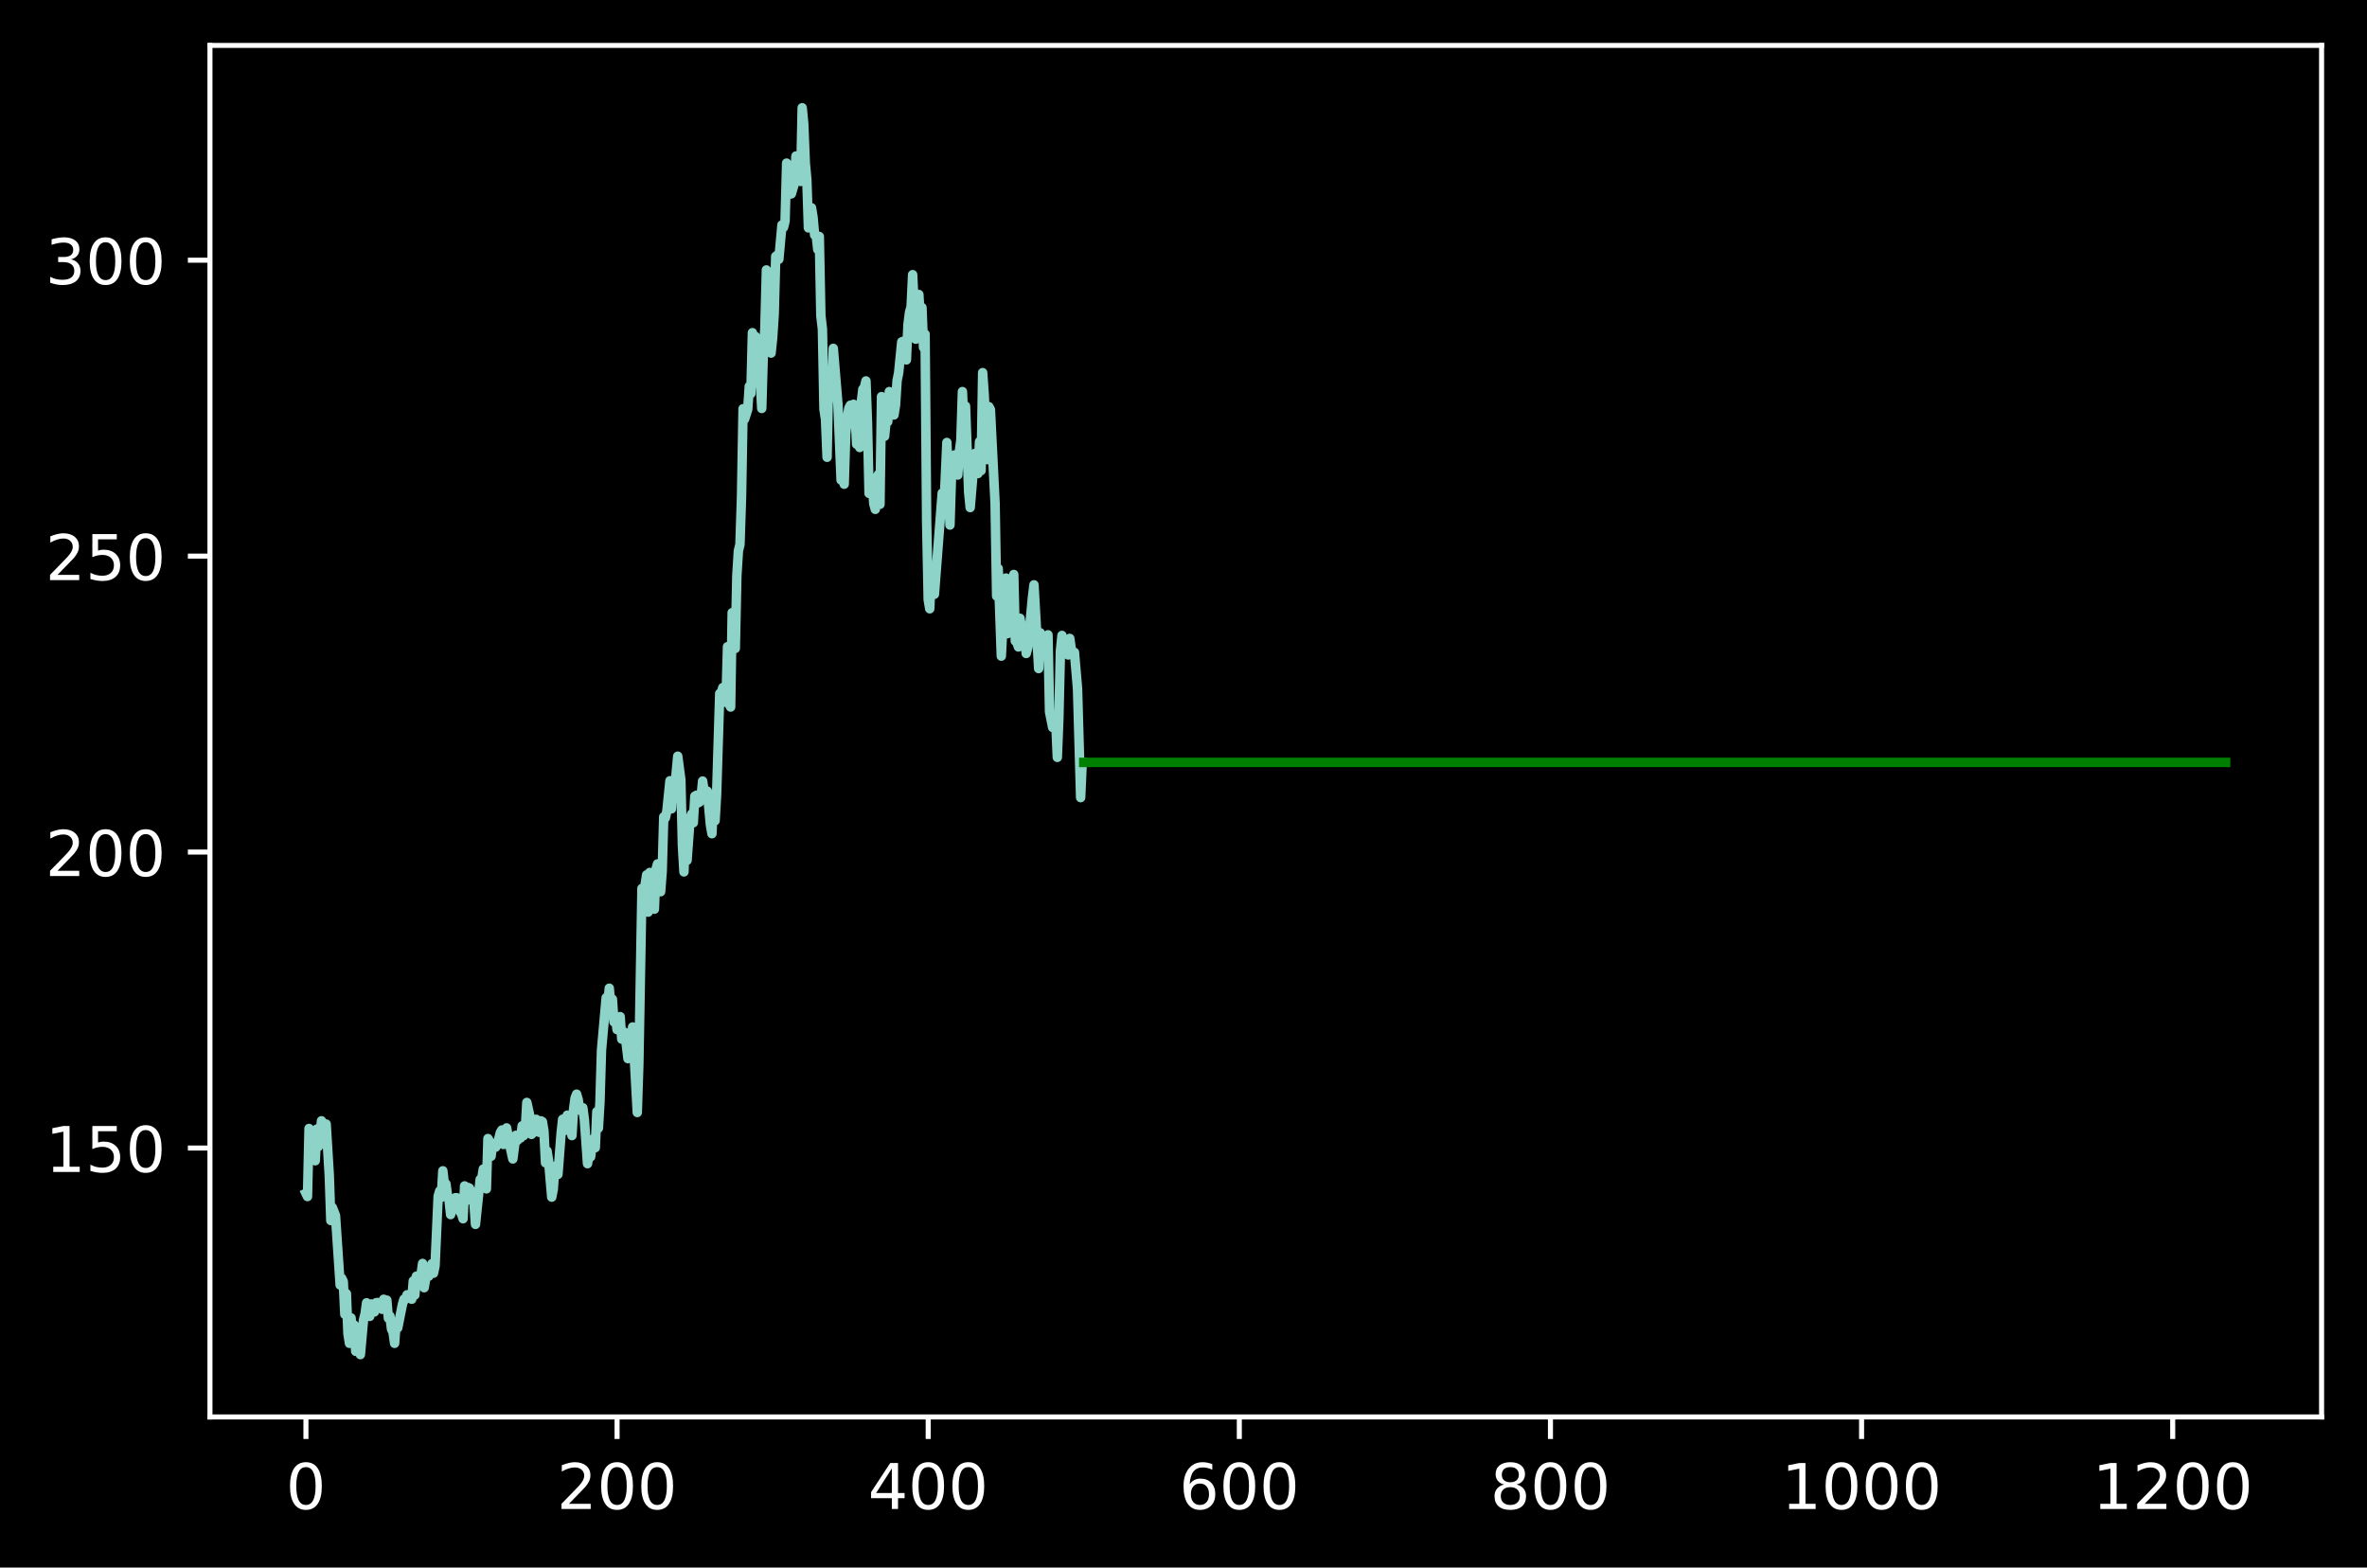 <?xml version="1.0" encoding="utf-8" standalone="no"?>
<!DOCTYPE svg PUBLIC "-//W3C//DTD SVG 1.1//EN"
  "http://www.w3.org/Graphics/SVG/1.1/DTD/svg11.dtd">
<!-- Created with matplotlib (https://matplotlib.org/) -->
<svg height="248.518pt" version="1.1" viewBox="0 0 375.288 248.518" width="375.288pt" xmlns="http://www.w3.org/2000/svg" xmlns:xlink="http://www.w3.org/1999/xlink">
 <defs>
  <style type="text/css">
*{stroke-linecap:butt;stroke-linejoin:round;}
  </style>
 </defs>
 <g id="figure_1">
  <g id="patch_1">
   <path d="M 0 248.518 
L 375.288 248.518 
L 375.288 0 
L 0 0 
z
"/>
  </g>
  <g id="axes_1">
   <g id="patch_2">
    <path d="M 33.288 224.64 
L 368.087 224.64 
L 368.087 7.2 
L 33.288 7.2 
z
"/>
   </g>
   <g id="matplotlib.axis_1">
    <g id="xtick_1">
     <g id="line2d_1">
      <defs>
       <path d="M 0 0 
L 0 3.5 
" id="md5f9010240" style="stroke:#ffffff;stroke-width:0.8;"/>
      </defs>
      <g>
       <use style="fill:#ffffff;stroke:#ffffff;stroke-width:0.8;" x="48.506" xlink:href="#md5f9010240" y="224.64"/>
      </g>
     </g>
     <g id="text_1">
      <!-- 0 -->
      <defs>
       <path d="M 31.781 66.406 
Q 24.172 66.406 20.328 58.906 
Q 16.5 51.422 16.5 36.375 
Q 16.5 21.391 20.328 13.891 
Q 24.172 6.391 31.781 6.391 
Q 39.453 6.391 43.281 13.891 
Q 47.125 21.391 47.125 36.375 
Q 47.125 51.422 43.281 58.906 
Q 39.453 66.406 31.781 66.406 
z
M 31.781 74.219 
Q 44.047 74.219 50.516 64.516 
Q 56.984 54.828 56.984 36.375 
Q 56.984 17.969 50.516 8.266 
Q 44.047 -1.422 31.781 -1.422 
Q 19.531 -1.422 13.062 8.266 
Q 6.594 17.969 6.594 36.375 
Q 6.594 54.828 13.062 64.516 
Q 19.531 74.219 31.781 74.219 
z
" id="DejaVuSans-48"/>
      </defs>
      <g style="fill:#ffffff;" transform="translate(45.324 239.238)scale(0.1 -0.1)">
       <use xlink:href="#DejaVuSans-48"/>
      </g>
     </g>
    </g>
    <g id="xtick_2">
     <g id="line2d_2">
      <g>
       <use style="fill:#ffffff;stroke:#ffffff;stroke-width:0.8;" x="97.835" xlink:href="#md5f9010240" y="224.64"/>
      </g>
     </g>
     <g id="text_2">
      <!-- 200 -->
      <defs>
       <path d="M 19.188 8.297 
L 53.609 8.297 
L 53.609 0 
L 7.328 0 
L 7.328 8.297 
Q 12.938 14.109 22.625 23.891 
Q 32.328 33.688 34.812 36.531 
Q 39.547 41.844 41.422 45.531 
Q 43.312 49.219 43.312 52.781 
Q 43.312 58.594 39.234 62.25 
Q 35.156 65.922 28.609 65.922 
Q 23.969 65.922 18.812 64.312 
Q 13.672 62.703 7.812 59.422 
L 7.812 69.391 
Q 13.766 71.781 18.938 73 
Q 24.125 74.219 28.422 74.219 
Q 39.75 74.219 46.484 68.547 
Q 53.219 62.891 53.219 53.422 
Q 53.219 48.922 51.531 44.891 
Q 49.859 40.875 45.406 35.406 
Q 44.188 33.984 37.641 27.219 
Q 31.109 20.453 19.188 8.297 
z
" id="DejaVuSans-50"/>
      </defs>
      <g style="fill:#ffffff;" transform="translate(88.292 239.238)scale(0.1 -0.1)">
       <use xlink:href="#DejaVuSans-50"/>
       <use x="63.623" xlink:href="#DejaVuSans-48"/>
       <use x="127.246" xlink:href="#DejaVuSans-48"/>
      </g>
     </g>
    </g>
    <g id="xtick_3">
     <g id="line2d_3">
      <g>
       <use style="fill:#ffffff;stroke:#ffffff;stroke-width:0.8;" x="147.165" xlink:href="#md5f9010240" y="224.64"/>
      </g>
     </g>
     <g id="text_3">
      <!-- 400 -->
      <defs>
       <path d="M 37.797 64.312 
L 12.891 25.391 
L 37.797 25.391 
z
M 35.203 72.906 
L 47.609 72.906 
L 47.609 25.391 
L 58.016 25.391 
L 58.016 17.188 
L 47.609 17.188 
L 47.609 0 
L 37.797 0 
L 37.797 17.188 
L 4.891 17.188 
L 4.891 26.703 
z
" id="DejaVuSans-52"/>
      </defs>
      <g style="fill:#ffffff;" transform="translate(137.621 239.238)scale(0.1 -0.1)">
       <use xlink:href="#DejaVuSans-52"/>
       <use x="63.623" xlink:href="#DejaVuSans-48"/>
       <use x="127.246" xlink:href="#DejaVuSans-48"/>
      </g>
     </g>
    </g>
    <g id="xtick_4">
     <g id="line2d_4">
      <g>
       <use style="fill:#ffffff;stroke:#ffffff;stroke-width:0.8;" x="196.494" xlink:href="#md5f9010240" y="224.64"/>
      </g>
     </g>
     <g id="text_4">
      <!-- 600 -->
      <defs>
       <path d="M 33.016 40.375 
Q 26.375 40.375 22.484 35.828 
Q 18.609 31.297 18.609 23.391 
Q 18.609 15.531 22.484 10.953 
Q 26.375 6.391 33.016 6.391 
Q 39.656 6.391 43.531 10.953 
Q 47.406 15.531 47.406 23.391 
Q 47.406 31.297 43.531 35.828 
Q 39.656 40.375 33.016 40.375 
z
M 52.594 71.297 
L 52.594 62.312 
Q 48.875 64.062 45.094 64.984 
Q 41.312 65.922 37.594 65.922 
Q 27.828 65.922 22.672 59.328 
Q 17.531 52.734 16.797 39.406 
Q 19.672 43.656 24.016 45.922 
Q 28.375 48.188 33.594 48.188 
Q 44.578 48.188 50.953 41.516 
Q 57.328 34.859 57.328 23.391 
Q 57.328 12.156 50.688 5.359 
Q 44.047 -1.422 33.016 -1.422 
Q 20.359 -1.422 13.672 8.266 
Q 6.984 17.969 6.984 36.375 
Q 6.984 53.656 15.188 63.938 
Q 23.391 74.219 37.203 74.219 
Q 40.922 74.219 44.703 73.484 
Q 48.484 72.75 52.594 71.297 
z
" id="DejaVuSans-54"/>
      </defs>
      <g style="fill:#ffffff;" transform="translate(186.951 239.238)scale(0.1 -0.1)">
       <use xlink:href="#DejaVuSans-54"/>
       <use x="63.623" xlink:href="#DejaVuSans-48"/>
       <use x="127.246" xlink:href="#DejaVuSans-48"/>
      </g>
     </g>
    </g>
    <g id="xtick_5">
     <g id="line2d_5">
      <g>
       <use style="fill:#ffffff;stroke:#ffffff;stroke-width:0.8;" x="245.824" xlink:href="#md5f9010240" y="224.64"/>
      </g>
     </g>
     <g id="text_5">
      <!-- 800 -->
      <defs>
       <path d="M 31.781 34.625 
Q 24.75 34.625 20.719 30.859 
Q 16.703 27.094 16.703 20.516 
Q 16.703 13.922 20.719 10.156 
Q 24.75 6.391 31.781 6.391 
Q 38.812 6.391 42.859 10.172 
Q 46.922 13.969 46.922 20.516 
Q 46.922 27.094 42.891 30.859 
Q 38.875 34.625 31.781 34.625 
z
M 21.922 38.812 
Q 15.578 40.375 12.031 44.719 
Q 8.5 49.078 8.5 55.328 
Q 8.5 64.062 14.719 69.141 
Q 20.953 74.219 31.781 74.219 
Q 42.672 74.219 48.875 69.141 
Q 55.078 64.062 55.078 55.328 
Q 55.078 49.078 51.531 44.719 
Q 48 40.375 41.703 38.812 
Q 48.828 37.156 52.797 32.312 
Q 56.781 27.484 56.781 20.516 
Q 56.781 9.906 50.312 4.234 
Q 43.844 -1.422 31.781 -1.422 
Q 19.734 -1.422 13.25 4.234 
Q 6.781 9.906 6.781 20.516 
Q 6.781 27.484 10.781 32.312 
Q 14.797 37.156 21.922 38.812 
z
M 18.312 54.391 
Q 18.312 48.734 21.844 45.562 
Q 25.391 42.391 31.781 42.391 
Q 38.141 42.391 41.719 45.562 
Q 45.312 48.734 45.312 54.391 
Q 45.312 60.062 41.719 63.234 
Q 38.141 66.406 31.781 66.406 
Q 25.391 66.406 21.844 63.234 
Q 18.312 60.062 18.312 54.391 
z
" id="DejaVuSans-56"/>
      </defs>
      <g style="fill:#ffffff;" transform="translate(236.28 239.238)scale(0.1 -0.1)">
       <use xlink:href="#DejaVuSans-56"/>
       <use x="63.623" xlink:href="#DejaVuSans-48"/>
       <use x="127.246" xlink:href="#DejaVuSans-48"/>
      </g>
     </g>
    </g>
    <g id="xtick_6">
     <g id="line2d_6">
      <g>
       <use style="fill:#ffffff;stroke:#ffffff;stroke-width:0.8;" x="295.154" xlink:href="#md5f9010240" y="224.64"/>
      </g>
     </g>
     <g id="text_6">
      <!-- 1000 -->
      <defs>
       <path d="M 12.406 8.297 
L 28.516 8.297 
L 28.516 63.922 
L 10.984 60.406 
L 10.984 69.391 
L 28.422 72.906 
L 38.281 72.906 
L 38.281 8.297 
L 54.391 8.297 
L 54.391 0 
L 12.406 0 
z
" id="DejaVuSans-49"/>
      </defs>
      <g style="fill:#ffffff;" transform="translate(282.429 239.238)scale(0.1 -0.1)">
       <use xlink:href="#DejaVuSans-49"/>
       <use x="63.623" xlink:href="#DejaVuSans-48"/>
       <use x="127.246" xlink:href="#DejaVuSans-48"/>
       <use x="190.869" xlink:href="#DejaVuSans-48"/>
      </g>
     </g>
    </g>
    <g id="xtick_7">
     <g id="line2d_7">
      <g>
       <use style="fill:#ffffff;stroke:#ffffff;stroke-width:0.8;" x="344.483" xlink:href="#md5f9010240" y="224.64"/>
      </g>
     </g>
     <g id="text_7">
      <!-- 1200 -->
      <g style="fill:#ffffff;" transform="translate(331.758 239.238)scale(0.1 -0.1)">
       <use xlink:href="#DejaVuSans-49"/>
       <use x="63.623" xlink:href="#DejaVuSans-50"/>
       <use x="127.246" xlink:href="#DejaVuSans-48"/>
       <use x="190.869" xlink:href="#DejaVuSans-48"/>
      </g>
     </g>
    </g>
   </g>
   <g id="matplotlib.axis_2">
    <g id="ytick_1">
     <g id="line2d_8">
      <defs>
       <path d="M 0 0 
L -3.5 0 
" id="mbf6f54b18c" style="stroke:#ffffff;stroke-width:0.8;"/>
      </defs>
      <g>
       <use style="fill:#ffffff;stroke:#ffffff;stroke-width:0.8;" x="33.288" xlink:href="#mbf6f54b18c" y="182.006"/>
      </g>
     </g>
     <g id="text_8">
      <!-- 150 -->
      <defs>
       <path d="M 10.797 72.906 
L 49.516 72.906 
L 49.516 64.594 
L 19.828 64.594 
L 19.828 46.734 
Q 21.969 47.469 24.109 47.828 
Q 26.266 48.188 28.422 48.188 
Q 40.625 48.188 47.75 41.5 
Q 54.891 34.812 54.891 23.391 
Q 54.891 11.625 47.562 5.094 
Q 40.234 -1.422 26.906 -1.422 
Q 22.312 -1.422 17.547 -0.641 
Q 12.797 0.141 7.719 1.703 
L 7.719 11.625 
Q 12.109 9.234 16.797 8.062 
Q 21.484 6.891 26.703 6.891 
Q 35.156 6.891 40.078 11.328 
Q 45.016 15.766 45.016 23.391 
Q 45.016 31 40.078 35.438 
Q 35.156 39.891 26.703 39.891 
Q 22.75 39.891 18.812 39.016 
Q 14.891 38.141 10.797 36.281 
z
" id="DejaVuSans-53"/>
      </defs>
      <g style="fill:#ffffff;" transform="translate(7.2 185.806)scale(0.1 -0.1)">
       <use xlink:href="#DejaVuSans-49"/>
       <use x="63.623" xlink:href="#DejaVuSans-53"/>
       <use x="127.246" xlink:href="#DejaVuSans-48"/>
      </g>
     </g>
    </g>
    <g id="ytick_2">
     <g id="line2d_9">
      <g>
       <use style="fill:#ffffff;stroke:#ffffff;stroke-width:0.8;" x="33.288" xlink:href="#mbf6f54b18c" y="135.087"/>
      </g>
     </g>
     <g id="text_9">
      <!-- 200 -->
      <g style="fill:#ffffff;" transform="translate(7.2 138.886)scale(0.1 -0.1)">
       <use xlink:href="#DejaVuSans-50"/>
       <use x="63.623" xlink:href="#DejaVuSans-48"/>
       <use x="127.246" xlink:href="#DejaVuSans-48"/>
      </g>
     </g>
    </g>
    <g id="ytick_3">
     <g id="line2d_10">
      <g>
       <use style="fill:#ffffff;stroke:#ffffff;stroke-width:0.8;" x="33.288" xlink:href="#mbf6f54b18c" y="88.167"/>
      </g>
     </g>
     <g id="text_10">
      <!-- 250 -->
      <g style="fill:#ffffff;" transform="translate(7.2 91.966)scale(0.1 -0.1)">
       <use xlink:href="#DejaVuSans-50"/>
       <use x="63.623" xlink:href="#DejaVuSans-53"/>
       <use x="127.246" xlink:href="#DejaVuSans-48"/>
      </g>
     </g>
    </g>
    <g id="ytick_4">
     <g id="line2d_11">
      <g>
       <use style="fill:#ffffff;stroke:#ffffff;stroke-width:0.8;" x="33.288" xlink:href="#mbf6f54b18c" y="41.247"/>
      </g>
     </g>
     <g id="text_11">
      <!-- 300 -->
      <defs>
       <path d="M 40.578 39.312 
Q 47.656 37.797 51.625 33 
Q 55.609 28.219 55.609 21.188 
Q 55.609 10.406 48.188 4.484 
Q 40.766 -1.422 27.094 -1.422 
Q 22.516 -1.422 17.656 -0.516 
Q 12.797 0.391 7.625 2.203 
L 7.625 11.719 
Q 11.719 9.328 16.594 8.109 
Q 21.484 6.891 26.812 6.891 
Q 36.078 6.891 40.938 10.547 
Q 45.797 14.203 45.797 21.188 
Q 45.797 27.641 41.281 31.266 
Q 36.766 34.906 28.719 34.906 
L 20.219 34.906 
L 20.219 43.016 
L 29.109 43.016 
Q 36.375 43.016 40.234 45.922 
Q 44.094 48.828 44.094 54.297 
Q 44.094 59.906 40.109 62.906 
Q 36.141 65.922 28.719 65.922 
Q 24.656 65.922 20.016 65.031 
Q 15.375 64.156 9.812 62.312 
L 9.812 71.094 
Q 15.438 72.656 20.344 73.438 
Q 25.25 74.219 29.594 74.219 
Q 40.828 74.219 47.359 69.109 
Q 53.906 64.016 53.906 55.328 
Q 53.906 49.266 50.438 45.094 
Q 46.969 40.922 40.578 39.312 
z
" id="DejaVuSans-51"/>
      </defs>
      <g style="fill:#ffffff;" transform="translate(7.2 45.047)scale(0.1 -0.1)">
       <use xlink:href="#DejaVuSans-51"/>
       <use x="63.623" xlink:href="#DejaVuSans-48"/>
       <use x="127.246" xlink:href="#DejaVuSans-48"/>
      </g>
     </g>
    </g>
   </g>
   <g id="line2d_12">
    <path clip-path="url(#p02f6218209)" d="M 48.506 189.185 
L 48.752 189.701 
L 48.999 178.91 
L 49.246 181.162 
L 49.739 180.458 
L 49.986 184.024 
L 50.232 179.004 
L 50.479 181.772 
L 50.726 180.223 
L 50.972 177.69 
L 51.219 179.801 
L 51.465 179.66 
L 51.712 178.206 
L 52.205 186.323 
L 52.452 193.502 
L 52.699 191.437 
L 53.192 192.704 
L 53.932 203.73 
L 54.179 202.651 
L 54.425 203.167 
L 54.672 208.375 
L 54.919 205.091 
L 55.165 211.425 
L 55.412 212.973 
L 55.658 208.938 
L 55.905 211.472 
L 56.152 210.064 
L 56.398 214.24 
L 56.645 212.692 
L 56.892 212.363 
L 57.138 214.756 
L 57.632 209.267 
L 57.878 208.328 
L 58.125 206.545 
L 58.372 208.375 
L 58.618 208.704 
L 58.865 206.733 
L 59.112 206.968 
L 59.358 208 
L 59.605 206.545 
L 59.851 206.498 
L 60.098 207.015 
L 60.345 207.015 
L 60.591 207.578 
L 60.838 205.982 
L 61.085 206.123 
L 61.331 206.123 
L 61.578 208.985 
L 61.825 208.657 
L 62.071 210.721 
L 62.318 211.237 
L 62.565 212.973 
L 62.811 209.642 
L 63.058 210.534 
L 63.798 206.827 
L 64.045 205.982 
L 64.291 205.982 
L 64.538 205.279 
L 64.784 205.795 
L 65.031 205.701 
L 65.278 205.982 
L 65.524 203.073 
L 65.771 205.326 
L 66.018 202.323 
L 66.264 202.98 
L 66.511 203.026 
L 66.758 202.041 
L 67.004 200.305 
L 67.251 204.153 
L 67.498 202.745 
L 67.744 202.229 
L 67.991 202.323 
L 68.484 200.352 
L 68.731 201.853 
L 68.977 200.68 
L 69.471 189.654 
L 69.717 188.81 
L 69.964 189.842 
L 70.211 185.619 
L 70.457 187.731 
L 70.704 187.684 
L 70.951 189.56 
L 71.197 190.264 
L 71.444 192.563 
L 71.691 191.297 
L 71.937 191.25 
L 72.184 189.889 
L 72.431 189.889 
L 72.677 191.39 
L 72.924 192.094 
L 73.17 192.423 
L 73.417 193.22 
L 73.664 188.012 
L 73.91 190.358 
L 74.157 188.247 
L 74.404 188.341 
L 74.65 188.81 
L 74.897 190.077 
L 75.144 190.64 
L 75.39 194.112 
L 76.13 186.98 
L 76.377 186.886 
L 76.624 185.338 
L 76.87 185.854 
L 77.117 188.481 
L 77.363 180.505 
L 77.61 180.927 
L 77.857 183.32 
L 78.103 181.49 
L 78.35 181.443 
L 78.597 181.866 
L 78.843 181.49 
L 79.337 179.52 
L 79.583 179.144 
L 79.83 181.443 
L 80.077 181.115 
L 80.323 178.816 
L 80.817 181.537 
L 81.31 183.742 
L 81.803 179.989 
L 82.05 180.786 
L 82.296 180.177 
L 82.543 180.411 
L 82.79 178.487 
L 83.036 180.036 
L 83.283 179.097 
L 83.53 174.781 
L 84.023 176.986 
L 84.27 179.848 
L 84.516 179.567 
L 85.01 177.455 
L 85.256 178.253 
L 85.503 179.52 
L 85.75 177.69 
L 85.996 177.831 
L 86.243 179.332 
L 86.489 184.352 
L 86.736 182.476 
L 86.983 184.071 
L 87.476 189.795 
L 87.723 188.528 
L 87.969 184.915 
L 88.216 186.323 
L 88.463 186.182 
L 88.956 179.754 
L 89.203 177.455 
L 89.449 177.361 
L 89.696 179.191 
L 89.943 176.798 
L 90.189 177.69 
L 90.436 177.877 
L 90.682 180.036 
L 90.929 175.954 
L 91.176 174.077 
L 91.422 173.467 
L 91.669 174.312 
L 91.916 176.001 
L 92.162 175.578 
L 92.409 175.625 
L 92.656 177.549 
L 93.149 184.493 
L 93.396 182.804 
L 93.642 183.414 
L 93.889 181.396 
L 94.136 180.505 
L 94.382 181.959 
L 94.629 176.235 
L 94.876 178.863 
L 95.122 174.734 
L 95.369 166.476 
L 96.109 158.171 
L 96.355 159.297 
L 96.602 156.67 
L 96.849 159.72 
L 97.095 158.406 
L 97.342 162.019 
L 97.589 161.174 
L 97.835 163.239 
L 98.329 161.174 
L 98.575 164.74 
L 99.069 163.661 
L 99.562 167.837 
L 99.808 166.382 
L 100.055 166.57 
L 100.302 162.816 
L 101.042 176.376 
L 101.288 168.681 
L 101.782 140.858 
L 102.028 143.908 
L 102.275 140.342 
L 102.522 138.7 
L 102.768 144.611 
L 103.015 138.324 
L 103.262 140.482 
L 103.508 141.374 
L 103.755 144.142 
L 104.001 137.855 
L 104.248 136.963 
L 104.495 137.339 
L 104.741 141.374 
L 104.988 138.183 
L 105.235 129.503 
L 105.481 129.691 
L 105.728 128.612 
L 106.221 123.779 
L 106.468 128.236 
L 106.715 123.779 
L 106.961 125.187 
L 107.455 119.885 
L 107.948 123.638 
L 108.194 134.008 
L 108.441 138.23 
L 108.688 130.723 
L 108.934 136.4 
L 109.428 129.644 
L 109.674 129.034 
L 109.921 130.442 
L 110.168 126.219 
L 110.414 126.078 
L 110.661 127.298 
L 110.908 127.157 
L 111.154 126.266 
L 111.401 123.826 
L 111.648 125.468 
L 111.894 126.078 
L 112.141 125.421 
L 112.634 130.77 
L 112.881 132.178 
L 113.127 126.031 
L 113.374 130.113 
L 113.621 125.89 
L 114.114 109.938 
L 114.361 109.797 
L 114.607 108.999 
L 115.101 111.345 
L 115.347 102.524 
L 115.594 111.627 
L 115.841 112.096 
L 116.087 97.129 
L 116.334 101.164 
L 116.581 102.806 
L 116.827 91.264 
L 117.074 87.322 
L 117.32 86.337 
L 117.567 78.877 
L 117.814 64.801 
L 118.06 66.443 
L 118.554 64.895 
L 118.8 61.235 
L 119.047 62.408 
L 119.294 52.743 
L 119.54 59.827 
L 119.787 53.353 
L 120.28 60.907 
L 120.527 60.062 
L 120.774 64.754 
L 121.02 56.262 
L 121.267 52.086 
L 121.513 42.796 
L 121.76 52.696 
L 122.007 55.839 
L 122.253 55.98 
L 122.5 53.587 
L 122.747 49.834 
L 122.993 40.637 
L 123.24 40.45 
L 123.487 41.107 
L 123.98 35.664 
L 124.227 36.039 
L 124.473 35.054 
L 124.72 25.858 
L 124.967 29.142 
L 125.213 30.784 
L 125.46 30.737 
L 125.953 29.095 
L 126.2 24.732 
L 126.446 26.89 
L 126.94 28.767 
L 127.186 17.084 
L 127.433 19.664 
L 127.68 25.858 
L 127.926 28.532 
L 128.173 36.133 
L 128.42 33.412 
L 128.666 32.942 
L 128.913 34.491 
L 129.16 37.259 
L 129.406 37.259 
L 129.653 39.558 
L 129.9 37.494 
L 130.146 50.021 
L 130.393 52.18 
L 130.639 64.848 
L 130.886 66.49 
L 131.133 72.496 
L 131.379 59.874 
L 131.626 59.593 
L 131.873 61.657 
L 132.119 55.229 
L 132.859 64.144 
L 133.353 76.109 
L 133.599 72.59 
L 133.846 76.766 
L 134.093 68.742 
L 134.339 66.115 
L 134.586 64.707 
L 134.832 64.238 
L 135.079 64.848 
L 135.326 64.097 
L 135.572 65.505 
L 135.819 70.431 
L 136.066 66.209 
L 136.312 70.947 
L 136.559 63.722 
L 136.806 61.704 
L 137.052 61.423 
L 137.299 60.391 
L 137.546 67.147 
L 137.792 78.22 
L 138.286 75.78 
L 138.532 79.862 
L 138.779 80.754 
L 139.025 76.719 
L 139.272 75.217 
L 139.519 79.956 
L 139.765 62.877 
L 140.012 64.895 
L 140.259 69.165 
L 140.505 66.584 
L 140.752 66.865 
L 140.999 62.08 
L 141.492 65.786 
L 141.739 65.786 
L 141.985 64.238 
L 142.232 60.344 
L 142.479 59.124 
L 142.972 54.197 
L 143.219 54.103 
L 143.465 56.637 
L 143.712 57.059 
L 143.958 51.476 
L 144.205 49.505 
L 144.452 48.661 
L 144.698 43.546 
L 145.192 53.775 
L 145.438 52.696 
L 145.685 46.69 
L 145.932 50.913 
L 146.178 48.754 
L 146.425 55.089 
L 146.672 52.977 
L 146.918 82.63 
L 147.165 95.064 
L 147.412 96.519 
L 147.658 90.513 
L 147.905 93.14 
L 148.151 94.22 
L 149.385 78.173 
L 149.631 81.129 
L 150.125 70.15 
L 150.618 83.24 
L 150.865 75.264 
L 151.358 72.12 
L 151.605 72.261 
L 151.851 75.311 
L 152.098 71.651 
L 152.344 69.774 
L 152.591 62.08 
L 152.838 67.382 
L 153.084 64.379 
L 153.578 77.985 
L 153.824 80.472 
L 154.318 74.56 
L 154.564 71.886 
L 155.058 75.076 
L 155.304 70.009 
L 155.551 74.607 
L 155.798 59.077 
L 156.044 62.549 
L 156.538 72.871 
L 156.784 64.473 
L 157.031 64.942 
L 157.771 79.815 
L 158.017 94.501 
L 158.264 90.138 
L 158.757 104.026 
L 159.251 94.454 
L 159.497 91.639 
L 159.744 100.46 
L 160.237 95.44 
L 160.484 95.486 
L 160.731 91.076 
L 160.977 101.633 
L 161.224 101.821 
L 161.47 102.571 
L 161.717 98.02 
L 162.21 100.976 
L 162.457 100.085 
L 162.704 103.604 
L 162.95 102.665 
L 163.69 94.736 
L 163.937 92.718 
L 164.677 105.996 
L 164.924 100.319 
L 165.17 103.791 
L 165.663 101.305 
L 165.91 102.9 
L 166.157 100.648 
L 166.403 112.847 
L 166.897 115.334 
L 167.143 113.551 
L 167.39 114.442 
L 167.637 120.072 
L 167.883 113.832 
L 168.13 103.228 
L 168.377 100.741 
L 168.623 102.196 
L 168.87 102.337 
L 169.117 102.618 
L 169.363 103.838 
L 169.61 101.211 
L 169.857 102.947 
L 170.103 103.885 
L 170.35 103.416 
L 170.843 109.187 
L 171.336 126.453 
L 171.583 120.87 
L 171.583 120.87 
" style="fill:none;stroke:#8dd3c7;stroke-linecap:square;stroke-width:1.5;"/>
   </g>
   <g id="line2d_13">
    <path clip-path="url(#p02f6218209)" d="M 171.83 120.87 
L 352.869 120.87 
L 352.869 120.87 
" style="fill:none;stroke:#008000;stroke-linecap:square;stroke-width:1.5;"/>
   </g>
   <g id="patch_3">
    <path d="M 33.288 224.64 
L 33.288 7.2 
" style="fill:none;stroke:#ffffff;stroke-linecap:square;stroke-linejoin:miter;stroke-width:0.8;"/>
   </g>
   <g id="patch_4">
    <path d="M 368.087 224.64 
L 368.087 7.2 
" style="fill:none;stroke:#ffffff;stroke-linecap:square;stroke-linejoin:miter;stroke-width:0.8;"/>
   </g>
   <g id="patch_5">
    <path d="M 33.288 224.64 
L 368.087 224.64 
" style="fill:none;stroke:#ffffff;stroke-linecap:square;stroke-linejoin:miter;stroke-width:0.8;"/>
   </g>
   <g id="patch_6">
    <path d="M 33.288 7.2 
L 368.087 7.2 
" style="fill:none;stroke:#ffffff;stroke-linecap:square;stroke-linejoin:miter;stroke-width:0.8;"/>
   </g>
  </g>
 </g>
 <defs>
  <clipPath id="p02f6218209">
   <rect height="217.44" width="334.8" x="33.288" y="7.2"/>
  </clipPath>
 </defs>
</svg>
